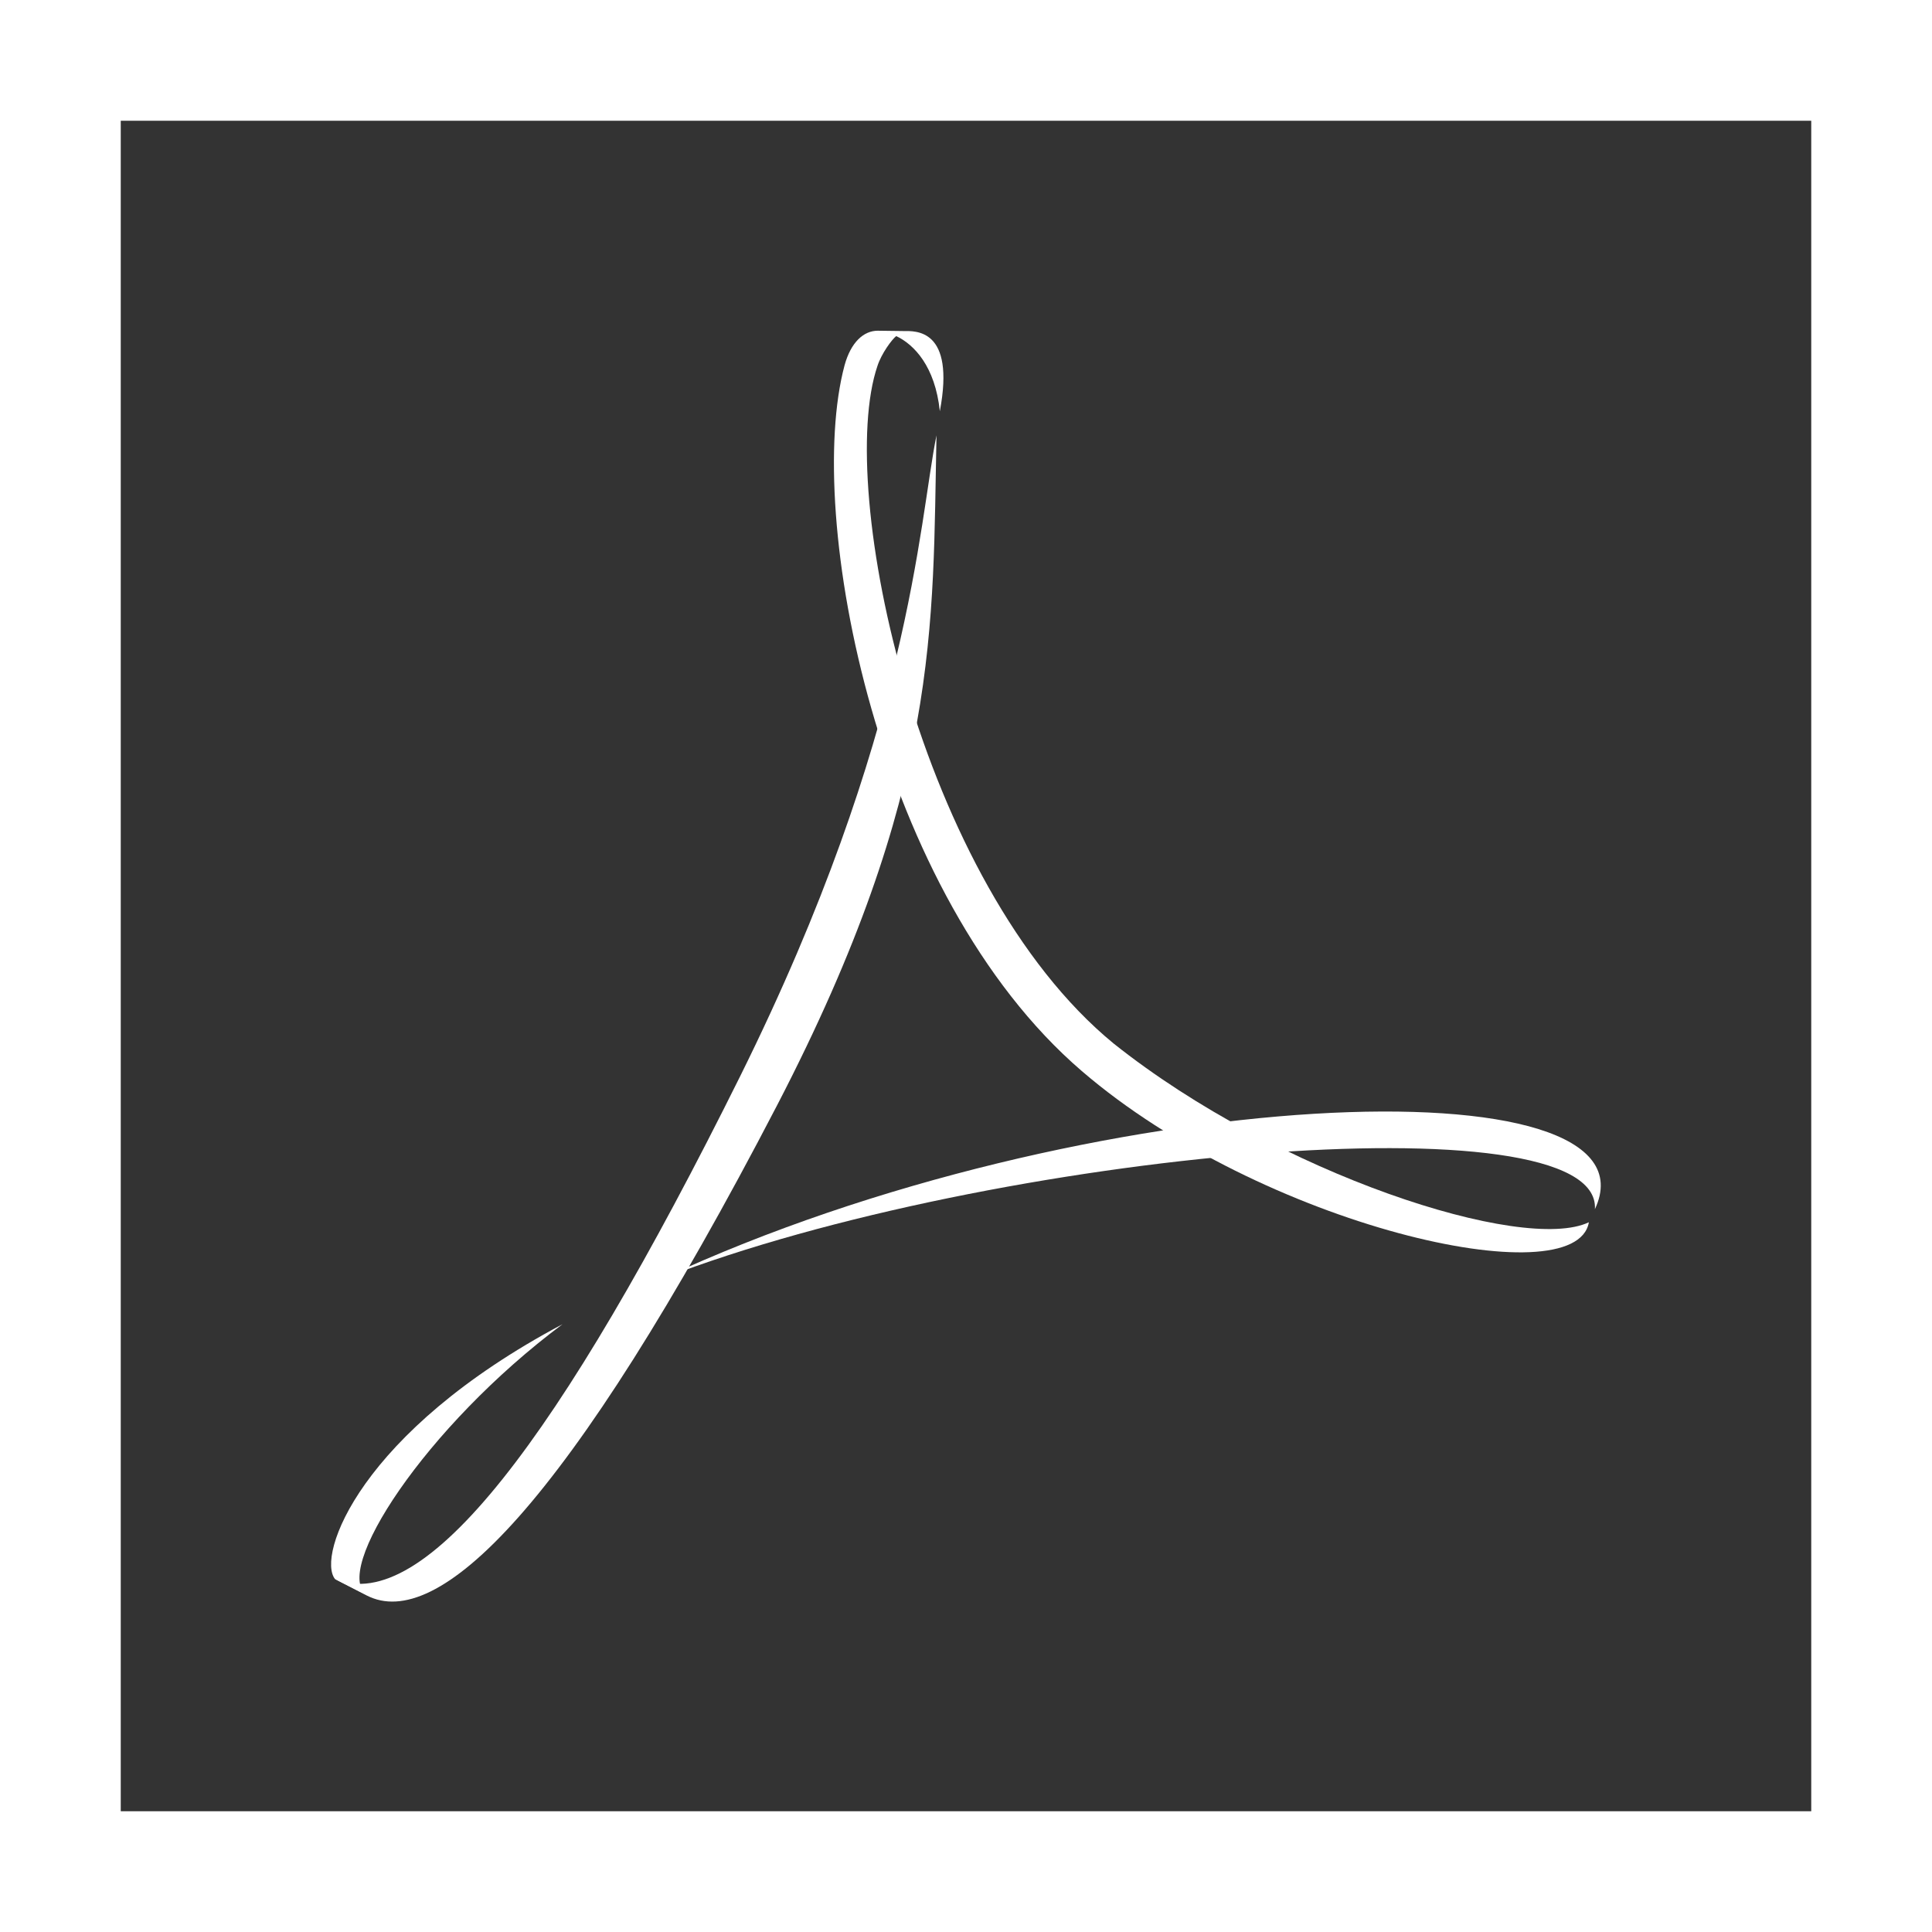 <?xml version="1.0" encoding="utf-8"?>
<!-- Generator: Adobe Illustrator 23.0.3, SVG Export Plug-In . SVG Version: 6.00 Build 0)  -->
<svg version="1.1" id="Layer_1" xmlns="http://www.w3.org/2000/svg" xmlns:xlink="http://www.w3.org/1999/xlink" x="0px" y="0px"
	 viewBox="0 0 576 576" style="enable-background:new 0 0 576 576;" xml:space="preserve">
<rect x="0" y="0" width="576" height="576" fill="#333333" stroke="none"/>
<style type="text/css">
	.st0{fill:#FFFFFF;}
	.st1{fill-rule:evenodd;clip-rule:evenodd;fill:#FFFFFF;}
</style>
<path class="st0" d="M0,0v576h576V0H0z M540,540H36V36h504V540z"/>
<path class="st1" d="M167.7,394.8c-41,30.6-69.2,74.1-58.1,80.9l-9.7-4.9C94.3,463.9,107.1,427,167.7,394.8L167.7,394.8z
	 M475.5,360.5c21-44.7-151.7-38-277.8,20.6C295.9,343.2,477.6,327,475.5,360.5z"/>
<path class="st1" d="M280.2,122.6c4.7-24.8-7.4-23.9-10.8-23.9l-7.7-0.1c-4.2,0-8,3.4-9.9,10.3c-12,44.7,9.7,158,70.7,210.4
	c53.8,46.3,147.4,67.5,151.2,45.1c-19.5,9.3-92.6-14.2-141.7-53.3c-58.1-47.7-82.9-165.3-70.4-202c1.2-3.7,4.3-7.9,5.6-8.9
	C272.5,102.7,278.8,109.2,280.2,122.6z"/>
<path class="st1" d="M279.2,129.8c-5.3,26.3-7.7,88.5-58.4,190.8c-54.5,109.8-94.4,161-120.9,150.2l9.5,4.9
	c20.8,10.6,59-24.3,122.4-146.4C280.6,235.1,278,186.6,279.2,129.8L279.2,129.8z"/>
</svg>
